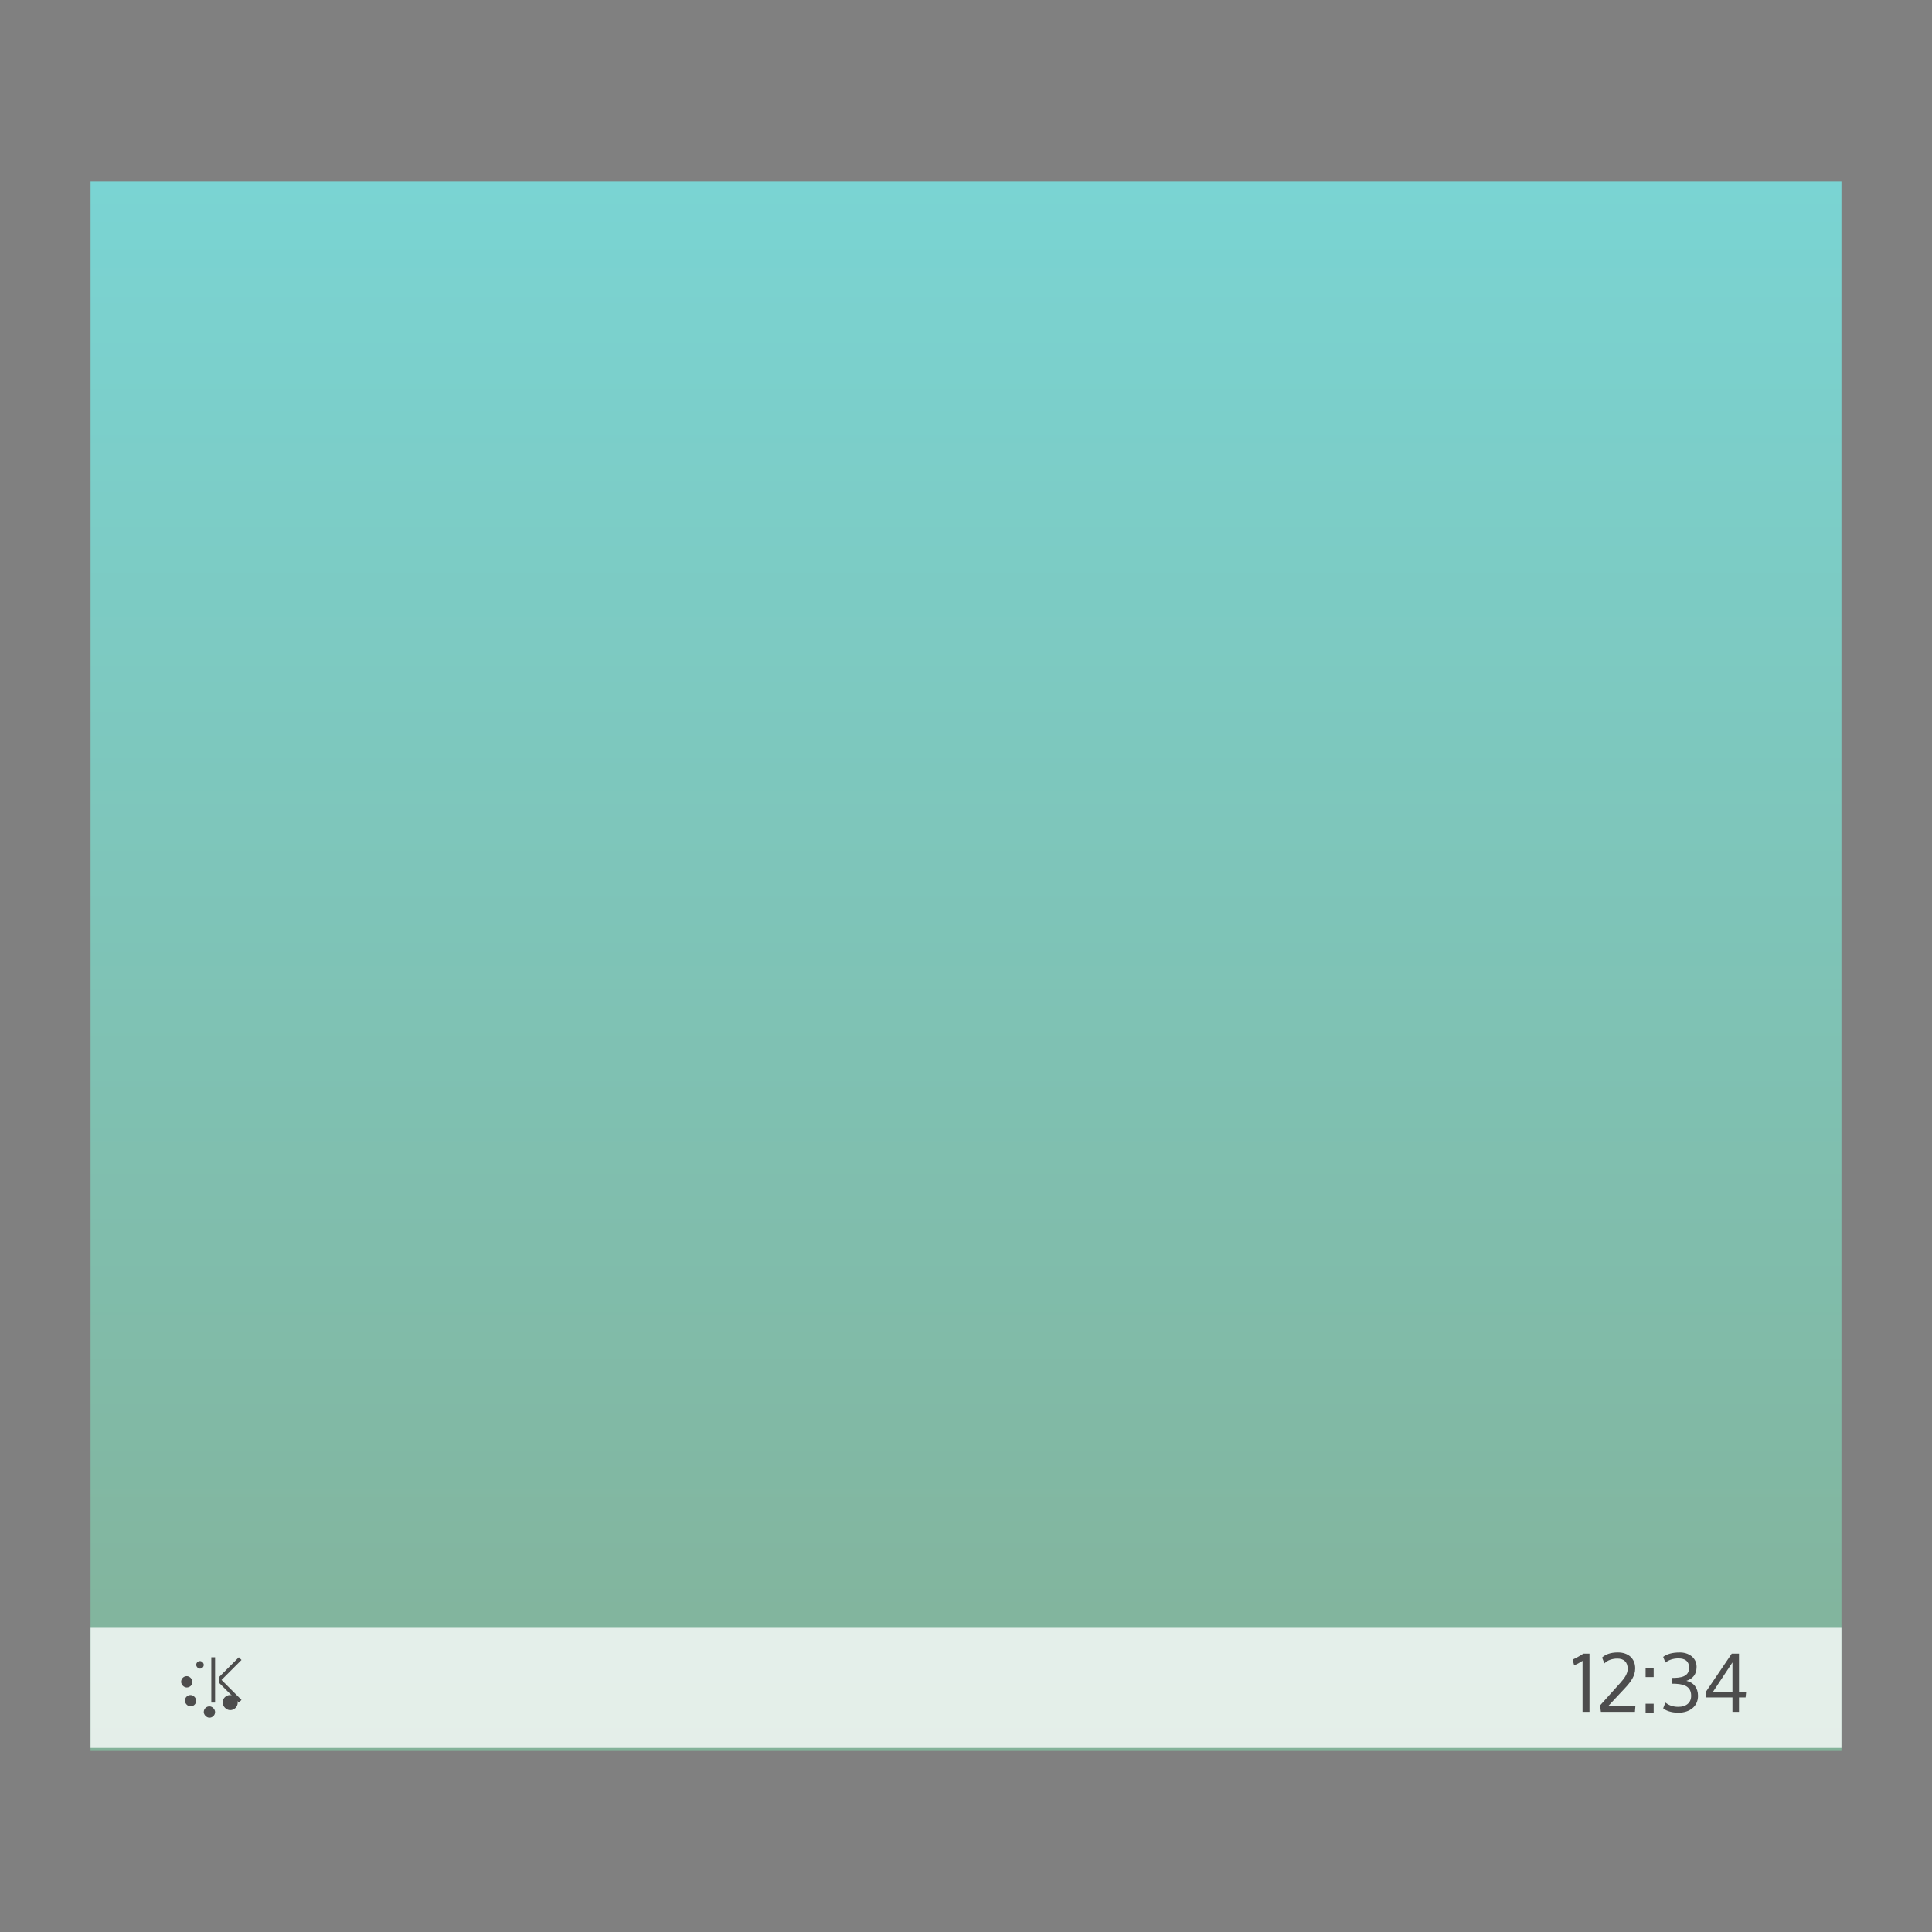 <?xml version="1.0" encoding="UTF-8" standalone="no"?>
<!-- Created with Inkscape (http://www.inkscape.org/) -->

<svg
   xmlns:dc="http://purl.org/dc/elements/1.1/"
   xmlns:cc="http://creativecommons.org/ns#"
   xmlns:rdf="http://www.w3.org/1999/02/22-rdf-syntax-ns#"
   xmlns:svg="http://www.w3.org/2000/svg"
   xmlns="http://www.w3.org/2000/svg"
   xmlns:xlink="http://www.w3.org/1999/xlink"
   xmlns:sodipodi="http://sodipodi.sourceforge.net/DTD/sodipodi-0.dtd"
   xmlns:inkscape="http://www.inkscape.org/namespaces/inkscape"
   width="64"
   height="64"
   id="svg5453"
   version="1.1"
   inkscape:version="0.91pre2 r"
   sodipodi:docname="user-desktop.svg">
  <rect width="100%" height="100%" fill="#808080" stroke="none"/>
  <defs
     id="defs5455">
    <linearGradient
       inkscape:collect="always"
       id="linearGradient4152">
      <stop
         style="stop-color:#83b299;stop-opacity:1"
         offset="0"
         id="stop4154" />
      <stop
         style="stop-color:#7ad4d3;stop-opacity:1"
         offset="1"
         id="stop4156" />
    </linearGradient>
    <linearGradient
       inkscape:collect="always"
       xlink:href="#linearGradient4152"
       id="linearGradient4158"
       x1="414.571"
       y1="541.798"
       x2="414.571"
       y2="489.798"
       gradientUnits="userSpaceOnUse" />
  </defs>
  <sodipodi:namedview
     id="base"
     pagecolor="#ffffff"
     bordercolor="#666666"
     borderopacity="1.0"
     inkscape:pageopacity="0"
     inkscape:pageshadow="2"
     inkscape:zoom="5.6568543"
     inkscape:cx="7.8224615"
     inkscape:cy="34.38317"
     inkscape:document-units="px"
     inkscape:current-layer="layer1"
     showgrid="true"
     fit-margin-top="0"
     fit-margin-left="0"
     fit-margin-right="0"
     fit-margin-bottom="0"
     inkscape:window-width="1366"
     inkscape:window-height="665"
     inkscape:window-x="-4"
     inkscape:window-y="25"
     inkscape:window-maximized="1"
     inkscape:showpageshadow="false"
     borderlayer="true"
     showguides="true">
    <sodipodi:guide
       position="6,58"
       orientation="52,0"
       id="guide4097" />
    <sodipodi:guide
       position="6,6"
       orientation="0,52"
       id="guide4099" />
    <sodipodi:guide
       position="58,6"
       orientation="-52,0"
       id="guide4101" />
    <sodipodi:guide
       position="58,58"
       orientation="0,-52"
       id="guide4103" />
    <sodipodi:guide
       position="3,61"
       orientation="58,0"
       id="guide4105" />
    <sodipodi:guide
       position="3,3"
       orientation="0,58"
       id="guide4107" />
    <sodipodi:guide
       position="61,3"
       orientation="-58,0"
       id="guide4109" />
    <sodipodi:guide
       position="61,61"
       orientation="0,-58"
       id="guide4111" />
    <inkscape:grid
       type="xygrid"
       id="grid4115" />
  </sodipodi:namedview>
  <g
     inkscape:label="Capa 1"
     inkscape:groupmode="layer"
     id="layer1"
     transform="translate(-384.571,-483.798)">
    <rect
       style="opacity:1;fill:url(#linearGradient4158);fill-opacity:1;stroke:none"
       id="rect4126"
       width="58"
       height="52"
       x="387.571"
       y="489.798" />
    <path
       style="opacity:1;fill:#ffffff;fill-opacity:0.784;stroke:none"
       d="m 387.571,537.698 0,3.2 0,0.8 1,0 56,0 1,0 0,-0.8 0,-3.2 -58,0 z"
       id="rect4128"
       inkscape:connector-curvature="0" />
    <g
       style="font-style:normal;font-variant:normal;font-weight:normal;font-stretch:normal;font-size:4.075px;line-height:125%;font-family:Oxygen;-inkscape-font-specification:Oxygen;letter-spacing:0px;word-spacing:0px;fill:#4d4d4d;fill-opacity:1;stroke:none;stroke-width:1px;stroke-linecap:butt;stroke-linejoin:miter;stroke-opacity:1"
       id="text4213"
       transform="matrix(0.648,0,0,0.648,155.632,190.061)">
      <path
         d="m 434.239,537.834 c -0.159,0.11 -0.367,0.224 -0.542,0.302 l 0.073,0.289 c 0.143,-0.045 0.273,-0.122 0.432,-0.224 l 0,2.608 0.355,0 0,-2.975 -0.318,0 z"
         id="path4218"
         inkscape:connector-curvature="0" />
      <path
         d="m 435.201,538.034 0.118,0.297 c 0.167,-0.171 0.416,-0.245 0.664,-0.245 0.338,0 0.526,0.187 0.526,0.518 l 0,0.02 c -0.004,0.232 -0.155,0.461 -0.387,0.717 l -1.027,1.141 0.045,0.326 1.74,0 0.025,-0.306 -1.382,0 0.84,-0.897 c 0.326,-0.35 0.526,-0.636 0.53,-1.011 l 0,-0.012 c 0,-0.489 -0.342,-0.811 -0.884,-0.811 -0.387,0 -0.64,0.106 -0.807,0.261 z"
         id="path4220"
         inkscape:connector-curvature="0" />
      <path
         d="m 437.426,540.858 0.412,0 0,-0.465 -0.412,0 0,0.465 z m 0,-1.826 0.412,0 0,-0.461 -0.412,0 0,0.461 z"
         id="path4222"
         inkscape:connector-curvature="0" />
      <path
         d="m 439.754,539.99 c 0,0.363 -0.265,0.562 -0.656,0.562 -0.302,0 -0.509,-0.098 -0.66,-0.216 l -0.114,0.289 c 0.11,0.106 0.391,0.228 0.778,0.228 0.579,0 1.003,-0.33 1.003,-0.86 0,-0.42 -0.232,-0.689 -0.595,-0.77 0.322,-0.098 0.522,-0.33 0.522,-0.713 0,-0.477 -0.412,-0.738 -0.852,-0.738 -0.412,0 -0.676,0.09 -0.856,0.228 l 0.114,0.289 c 0.159,-0.126 0.391,-0.212 0.664,-0.212 0.35,0 0.546,0.147 0.546,0.477 0,0.469 -0.432,0.522 -0.888,0.522 l 0,0.293 c 0.554,0 0.994,0.086 0.994,0.619 z"
         id="path4224"
         inkscape:connector-curvature="0" />
      <path
         d="m 441.865,538.282 0,1.5 -0.994,0 0.994,-1.5 z m 0.672,1.789 0.029,-0.289 -0.367,0 0,-1.948 -0.371,0 -1.308,1.932 0,0.306 1.345,0 0,0.738 0.334,0 0,-0.738 0.338,0 z"
         id="path4226"
         inkscape:connector-curvature="0" />
    </g>
    <g
       transform="matrix(0.125,0,0,0.125,390.196,409.528)"
       id="layer1-8"
       inkscape:label="Capa 1">
      <rect
         ry="2"
         y="1043.362"
         x="14"
         height="4"
         width="4"
         id="rect4159"
         style="opacity:1;fill:#4d4d4d;fill-opacity:1;stroke:none" />
      <rect
         ry="1"
         y="1034.362"
         x="7"
         height="2"
         width="2"
         id="rect4151"
         style="opacity:1;fill:#4d4d4d;fill-opacity:1;stroke:none" />
      <rect
         ry="1.5"
         y="1038.362"
         x="3"
         height="3"
         width="3"
         id="rect4153"
         style="opacity:1;fill:#4d4d4d;fill-opacity:1;stroke:none" />
      <path
         inkscape:connector-curvature="0"
         id="path4136"
         d="m 11,1033.362 0,7.586 0,2 0,2.414 1,0 0,-12 -1,0 z m 7.293,0 -4.293,4.293 -1,1 0,1.414 1,1 4.293,4.293 0.707,-0.707 -4.293,-4.293 -1,-1 1,-1 4.293,-4.293 -0.707,-0.707 z"
         style="opacity:1;fill:#4d4d4d;fill-opacity:1;stroke:none" />
      <rect
         ry="1.5"
         y="1043.362"
         x="4"
         height="3"
         width="3"
         id="rect4155"
         style="opacity:1;fill:#4d4d4d;fill-opacity:1;stroke:none" />
      <rect
         ry="1.5"
         y="1046.362"
         x="9"
         height="3"
         width="3"
         id="rect4157"
         style="opacity:1;fill:#4d4d4d;fill-opacity:1;stroke:none" />
    </g>
  </g>
</svg>
